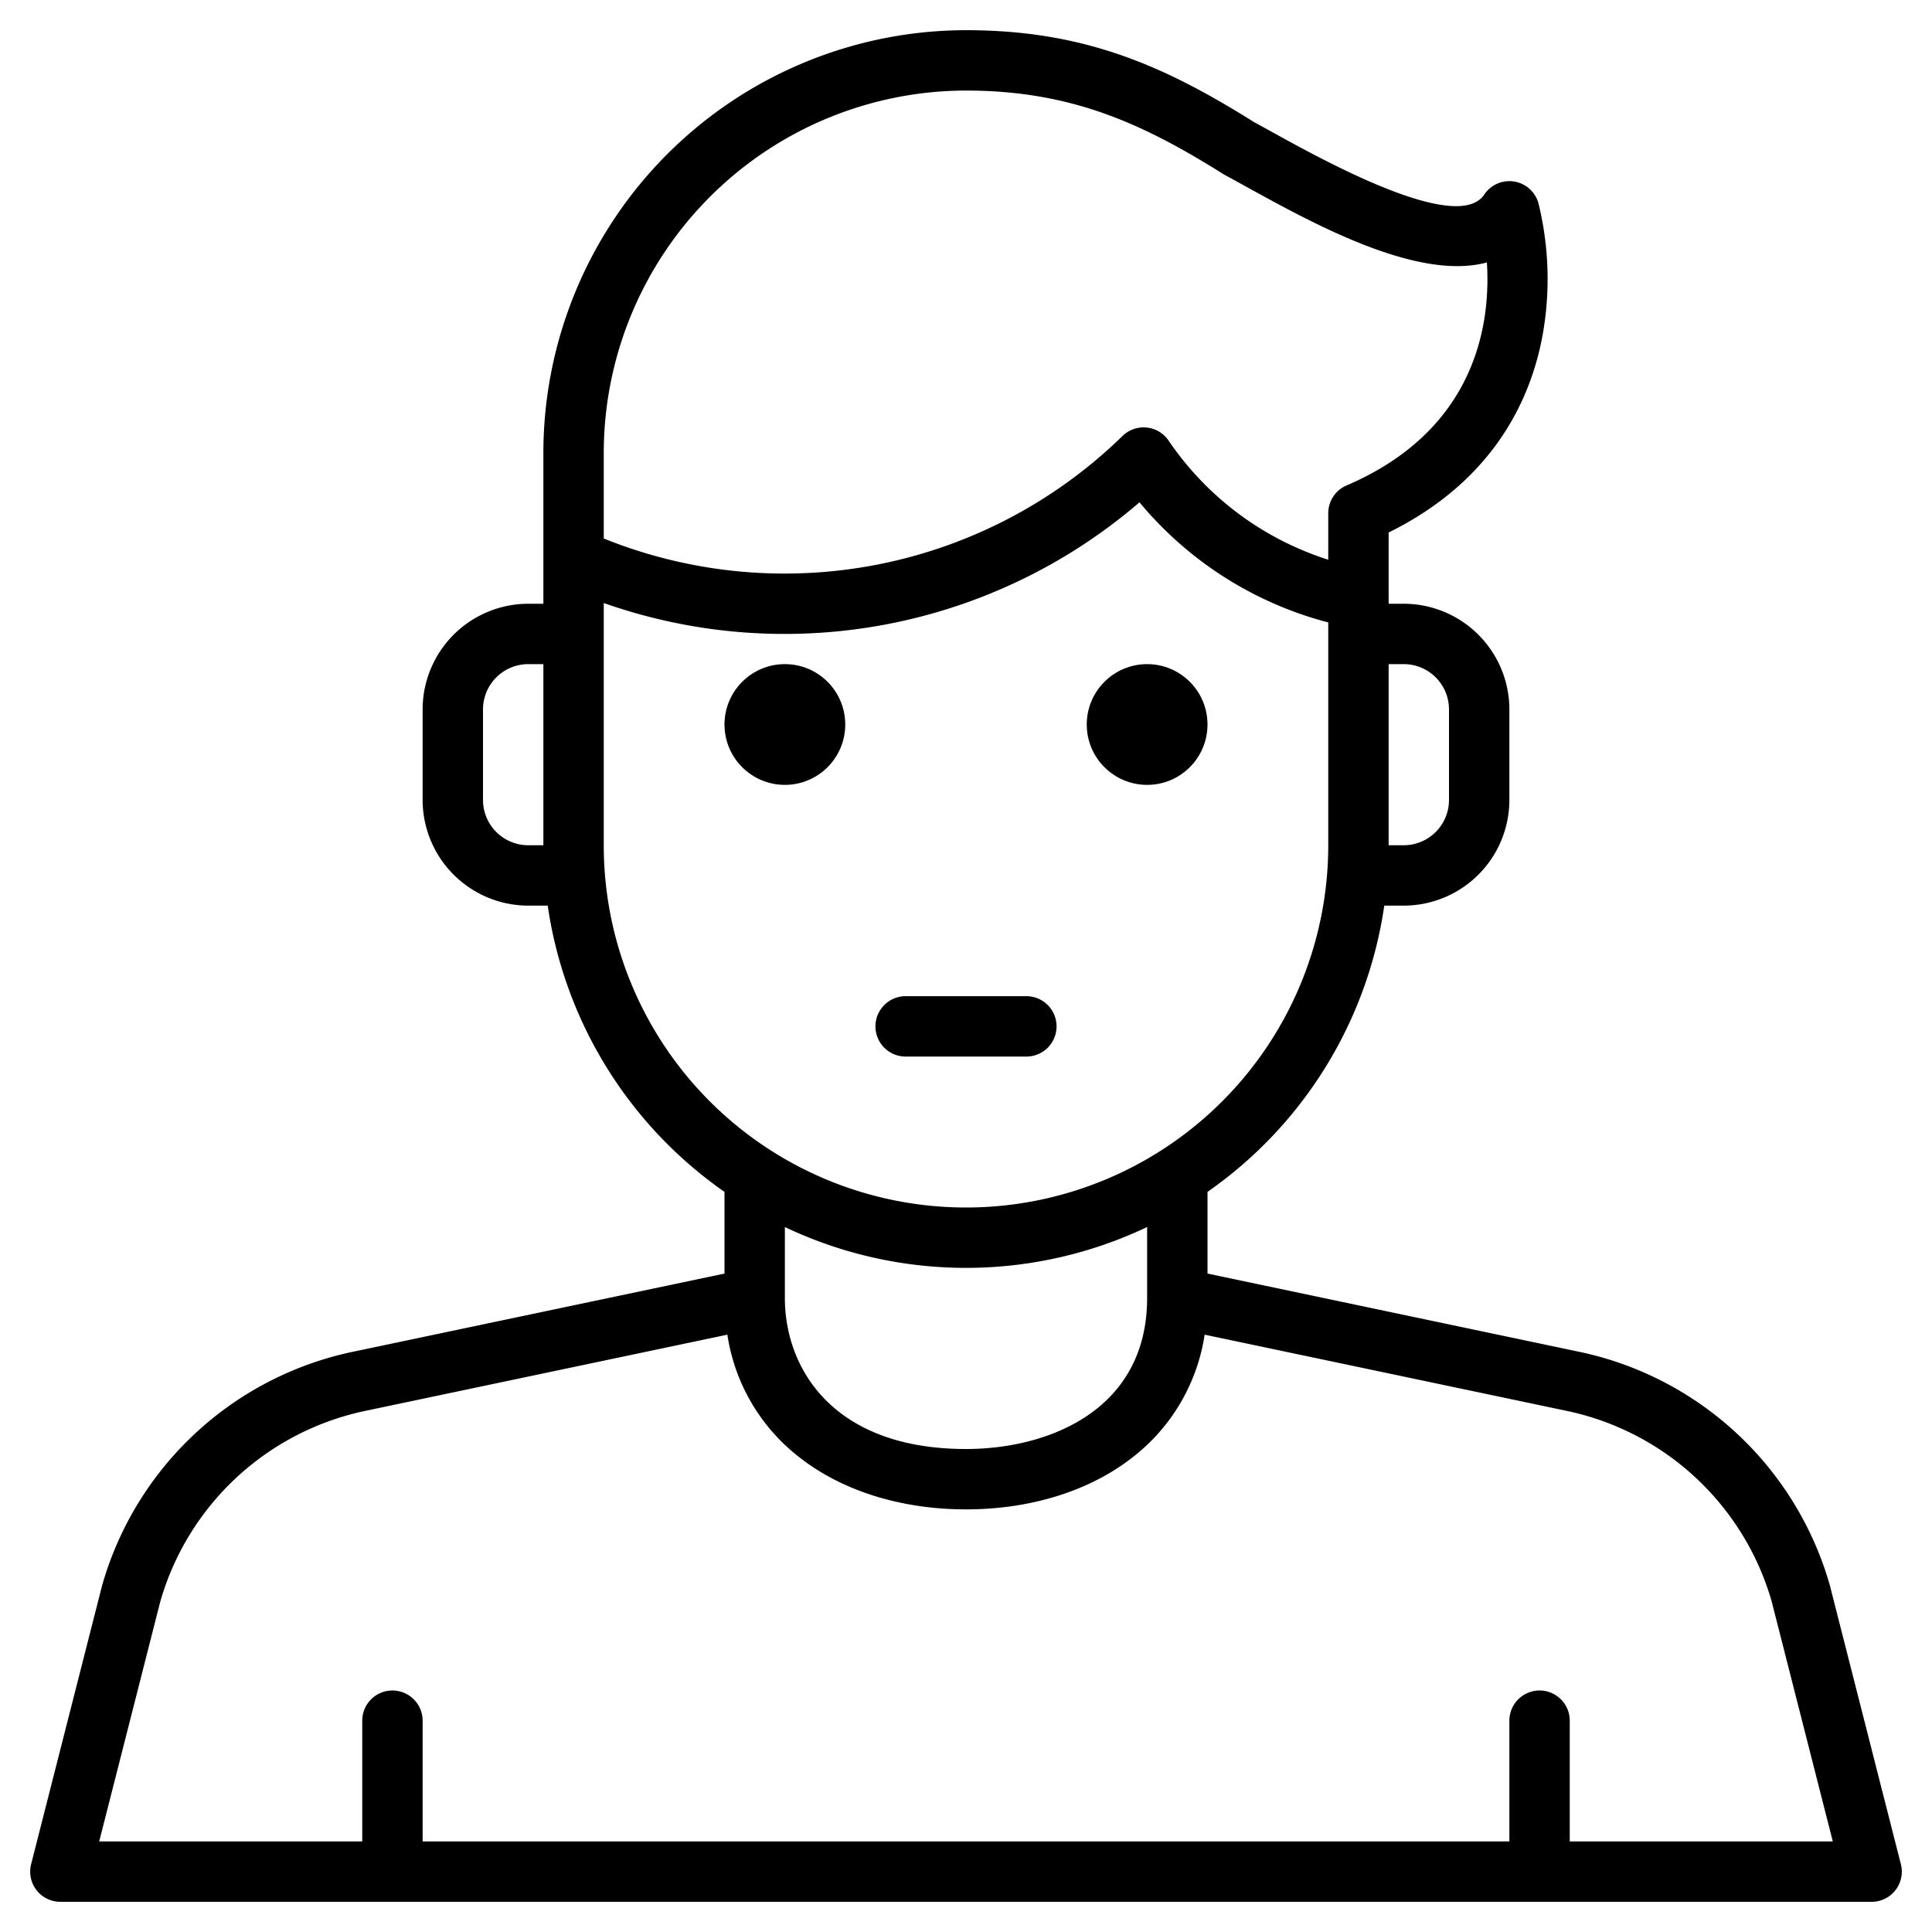 <?xml version="1.0"?>
<svg xmlns="http://www.w3.org/2000/svg" width="512" height="512" viewBox="0 0 512 512"><g><path d="M503.75,494.03,485,420.4c-.02-.08-.04-.15-.06-.23a87.824,87.824,0,0,0-66.48-61.94L320,337.51V315.86A112.136,112.136,0,0,0,366.85,240H372a28.031,28.031,0,0,0,28-28V188a28.031,28.031,0,0,0-28-28h-4V141.12c28.43-14.02,37.96-36.18,40.88-52.73a84.2,84.2,0,0,0-1.19-34.59,8.006,8.006,0,0,0-14.35-2.24c-7.03,10.55-42.27-8.88-55.53-16.19-1.95-1.08-3.76-2.08-5.41-2.97C308.39,17.33,287.19,8,256,8A112.123,112.123,0,0,0,144,120v40h-4a28.031,28.031,0,0,0-28,28v24a28.031,28.031,0,0,0,28,28h5.15A112.136,112.136,0,0,0,192,315.86v21.65L93.54,358.23a87.824,87.824,0,0,0-66.48,61.94c-.02.08-.04.15-.06.23L8.25,494.03A7.99,7.99,0,0,0,16,504H496a7.99,7.99,0,0,0,7.75-9.97ZM144,224h-4a12.01,12.01,0,0,1-12-12V188a12.01,12.01,0,0,1,12-12h4Zm228-48a12.01,12.01,0,0,1,12,12v24a12.01,12.01,0,0,1-12,12h-4V176ZM160,120a96.115,96.115,0,0,1,96-96c27.45,0,46.42,8.45,68.11,22.09.16.1.31.19.47.28,1.67.89,3.51,1.91,5.5,3.01,18.03,9.94,45.6,25.14,63.96,20.17,1.02,15.87-2.56,44.26-37.19,59.1A8,8,0,0,0,352,136v12.33a80.64,80.64,0,0,1-42.3-31.55,8,8,0,0,0-12.22-1.24A128.23,128.23,0,0,1,160,142.71Zm0,104V159.81a144.271,144.271,0,0,0,141.98-26.69A96.725,96.725,0,0,0,352,164.95V224a96,96,0,0,1-192,0ZM304,325.18V344c0,14.76-6.46,24.76-15.7,31.07S267.07,384,256,384c-35.43,0-48-21.55-48-40V325.18a111.88,111.88,0,0,0,96,0ZM416,488V456a8,8,0,0,0-16,0v32H112V456a8,8,0,0,0-16,0v32H26.29l16.18-63.54a71.868,71.868,0,0,1,54.37-50.57l95.92-20.19a50.6,50.6,0,0,0,18.63,32.14C222.77,394.97,238.61,400,256,400s33.23-5.03,44.61-14.16a50.6,50.6,0,0,0,18.63-32.14l95.92,20.19a71.868,71.868,0,0,1,54.37,50.57L485.71,488Z"/><path d="M280,272a8,8,0,0,0-8-8H240a8,8,0,0,0,0,16h32A8,8,0,0,0,280,272Z"/><circle cx="208" cy="192" r="16"/><circle cx="304" cy="192" r="16"/></g></svg>
